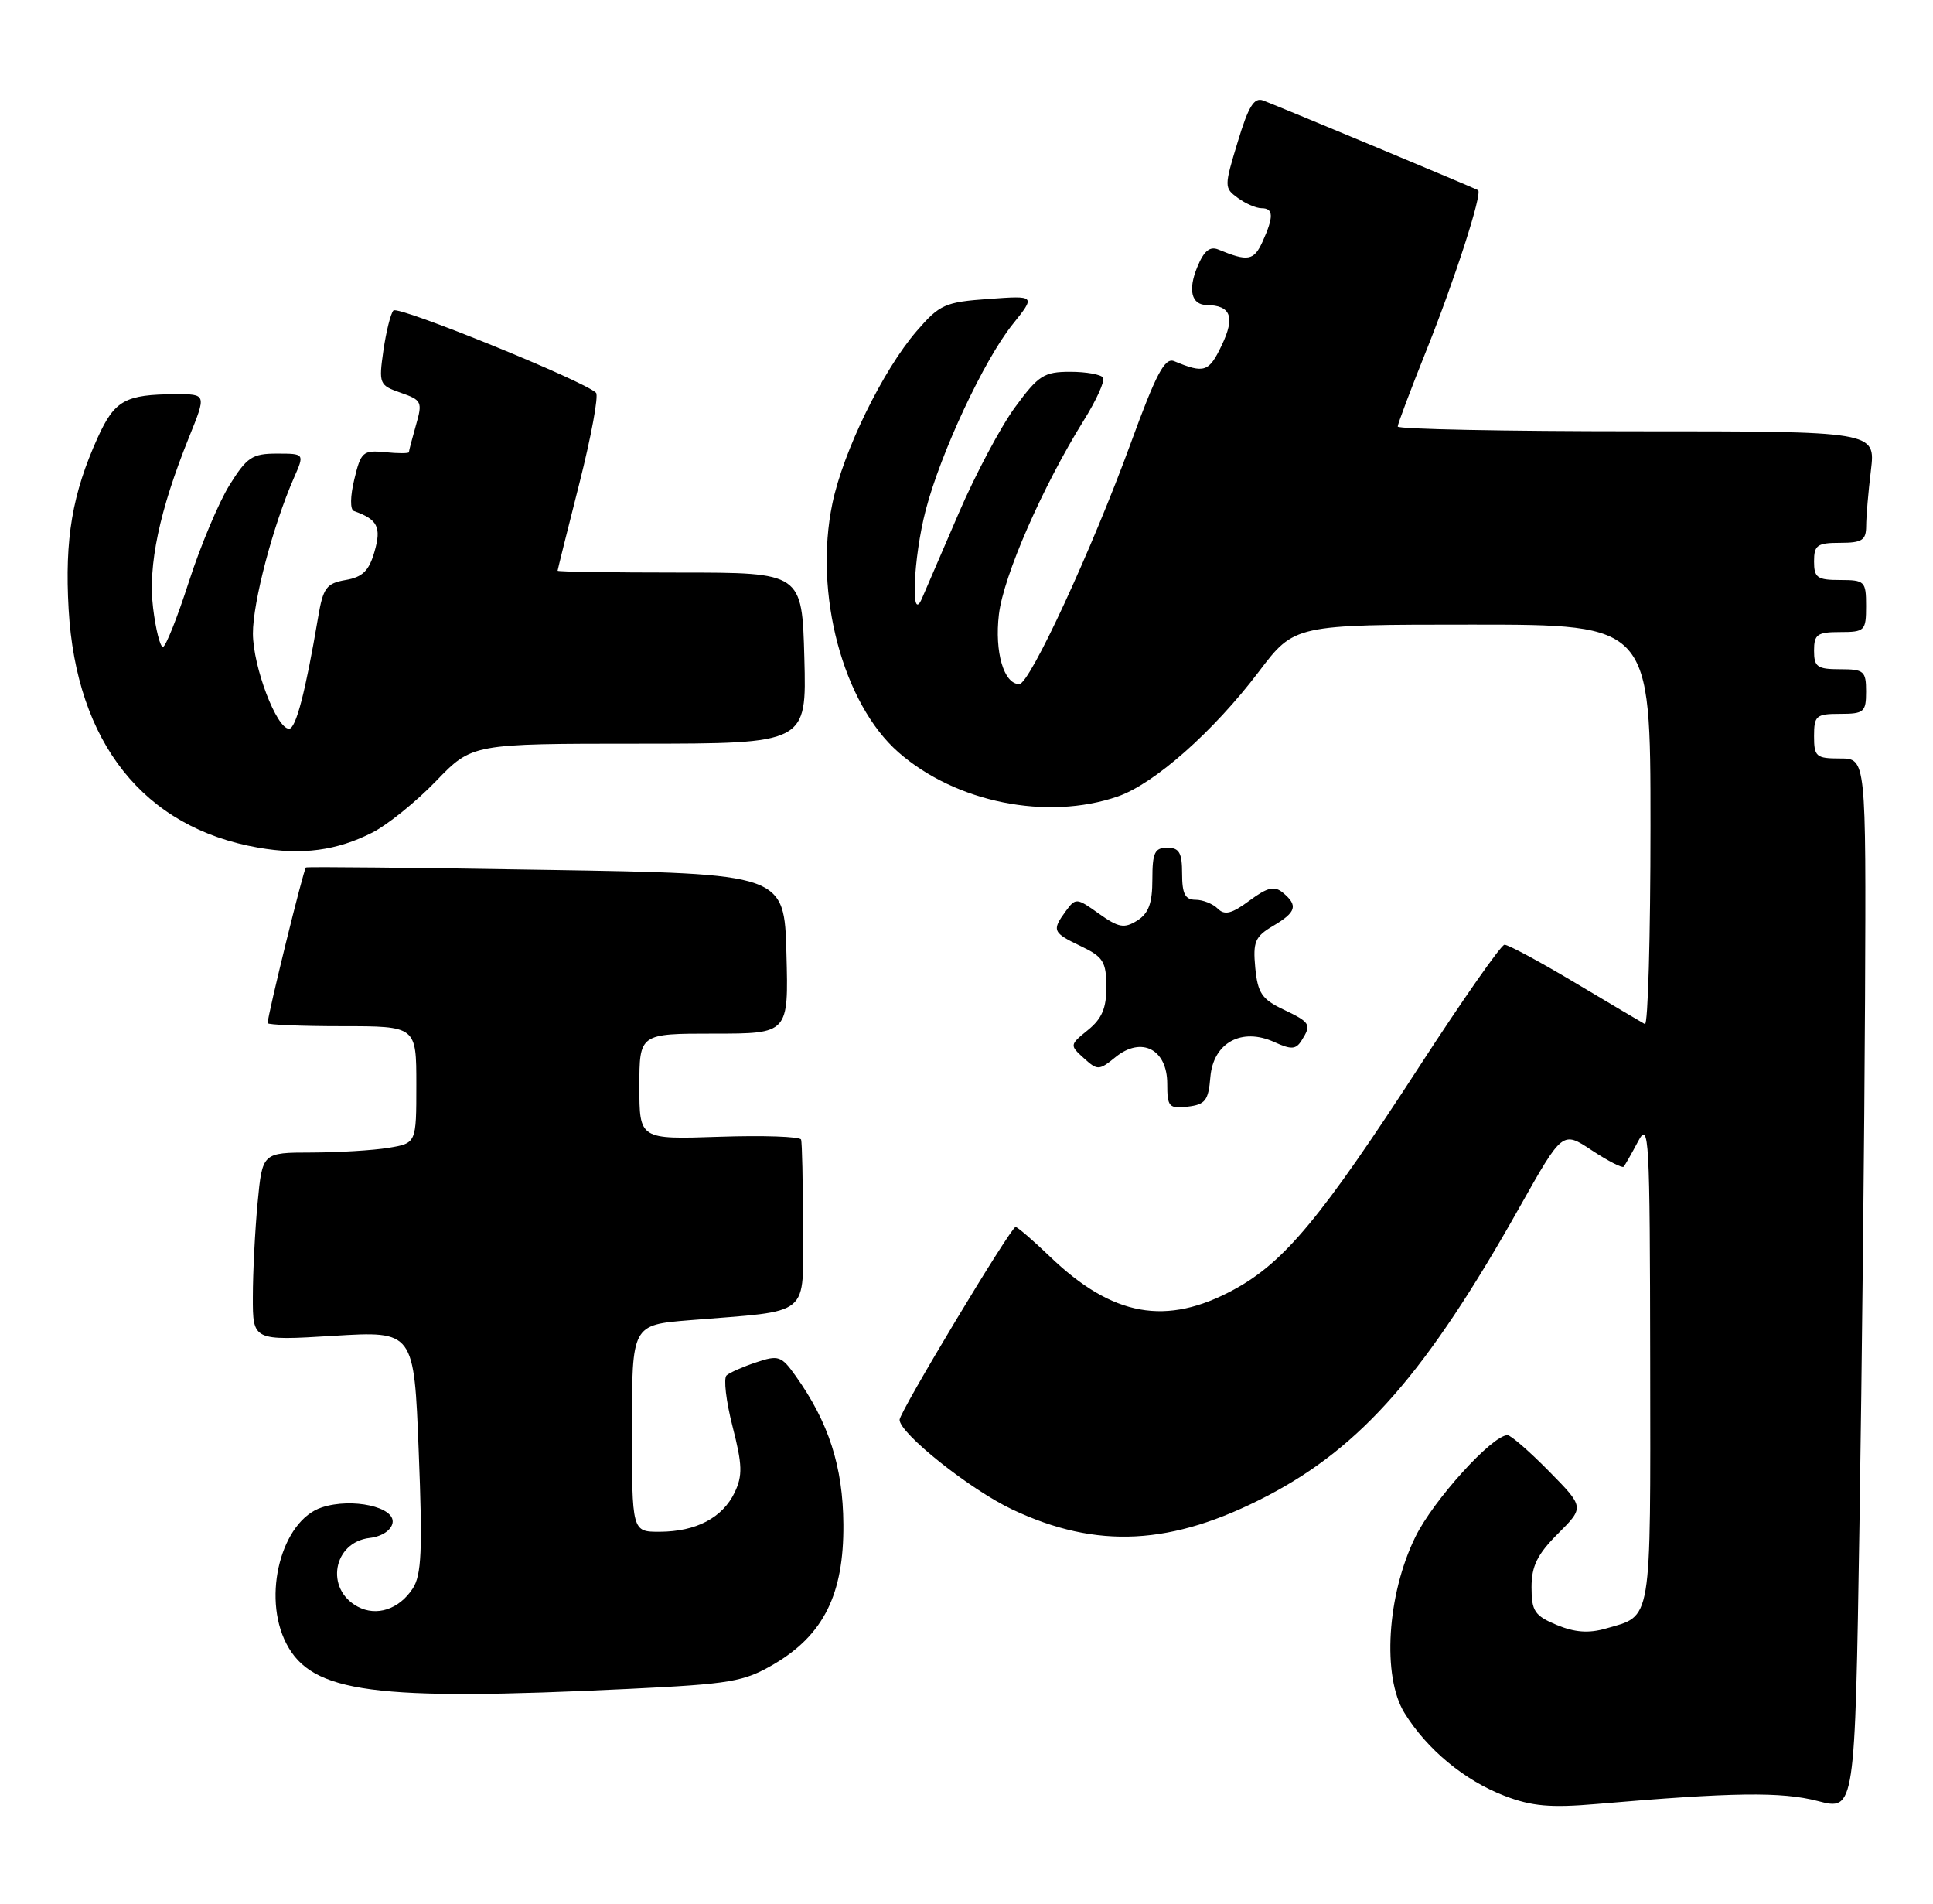 <?xml version="1.0" encoding="UTF-8" standalone="no"?>
<!DOCTYPE svg PUBLIC "-//W3C//DTD SVG 1.1//EN" "http://www.w3.org/Graphics/SVG/1.1/DTD/svg11.dtd" >
<svg xmlns="http://www.w3.org/2000/svg" xmlns:xlink="http://www.w3.org/1999/xlink" version="1.1" viewBox="0 0 260 256">
 <g >
 <path fill="currentColor"
d=" M 250.86 134.25 C 251.00 102.00 251.00 102.00 247.50 102.00 C 244.28 102.00 244.00 101.76 244.00 99.00 C 244.00 96.24 244.28 96.00 247.50 96.00 C 250.72 96.00 251.00 95.76 251.00 93.00 C 251.00 90.24 250.72 90.00 247.50 90.00 C 244.43 90.00 244.00 89.69 244.00 87.50 C 244.00 85.31 244.43 85.00 247.50 85.00 C 250.83 85.00 251.00 84.83 251.00 81.50 C 251.00 78.17 250.83 78.00 247.50 78.00 C 244.43 78.00 244.00 77.69 244.00 75.50 C 244.00 73.31 244.43 73.00 247.50 73.00 C 250.46 73.00 251.00 72.65 251.01 70.75 C 251.01 69.51 251.30 66.14 251.65 63.25 C 252.28 58.00 252.28 58.00 220.14 58.00 C 202.46 58.00 188.00 57.71 188.00 57.36 C 188.00 57.02 189.74 52.40 191.86 47.11 C 195.65 37.66 199.42 25.99 198.81 25.57 C 198.47 25.35 172.49 14.50 169.92 13.52 C 168.69 13.05 167.93 14.27 166.48 19.08 C 164.65 25.11 164.65 25.27 166.50 26.62 C 167.53 27.38 168.97 28.00 169.69 28.00 C 171.31 28.00 171.34 29.15 169.81 32.52 C 168.65 35.06 167.85 35.20 163.89 33.56 C 162.73 33.08 161.94 33.73 161.05 35.89 C 159.76 38.99 160.25 40.99 162.31 41.02 C 165.55 41.06 166.15 42.62 164.34 46.41 C 162.60 50.06 162.00 50.26 157.93 48.57 C 156.67 48.05 155.51 50.24 152.09 59.61 C 146.86 73.93 138.50 92.00 137.10 92.00 C 135.02 92.00 133.76 87.69 134.36 82.63 C 134.97 77.46 140.24 65.41 145.77 56.54 C 147.47 53.81 148.64 51.23 148.37 50.79 C 148.10 50.36 146.11 50.00 143.95 50.00 C 140.42 50.00 139.67 50.48 136.54 54.75 C 134.62 57.36 131.21 63.77 128.96 69.00 C 126.71 74.22 124.48 79.40 124.00 80.50 C 122.46 84.05 122.85 75.00 124.51 68.62 C 126.53 60.88 132.35 48.42 136.20 43.62 C 139.31 39.74 139.31 39.74 132.97 40.20 C 127.10 40.62 126.39 40.94 123.29 44.53 C 118.76 49.77 113.41 60.71 111.96 67.72 C 109.44 79.82 113.37 94.61 120.85 101.17 C 128.53 107.91 140.84 110.39 150.34 107.11 C 155.26 105.41 163.20 98.39 169.31 90.34 C 174.11 84.00 174.11 84.00 198.06 84.00 C 222.00 84.00 222.00 84.00 222.00 111.06 C 222.00 125.94 221.66 137.94 221.25 137.72 C 220.84 137.50 216.61 134.99 211.86 132.16 C 207.11 129.32 202.83 127.02 202.36 127.05 C 201.89 127.08 196.78 134.38 191.00 143.28 C 177.74 163.72 172.76 169.73 165.99 173.41 C 156.88 178.37 149.64 177.07 141.20 168.96 C 138.93 166.78 136.86 165.00 136.60 165.00 C 135.97 165.00 121.00 189.88 121.00 190.93 C 121.00 192.76 130.48 200.31 136.13 202.98 C 147.55 208.38 157.64 207.85 170.43 201.18 C 183.18 194.53 191.92 184.52 204.42 162.29 C 210.17 152.08 210.17 152.08 214.10 154.69 C 216.27 156.12 218.20 157.11 218.39 156.90 C 218.58 156.68 219.45 155.15 220.33 153.50 C 221.81 150.70 221.92 152.68 221.96 183.13 C 222.00 218.79 222.27 217.20 215.98 219.01 C 213.68 219.67 211.81 219.53 209.38 218.52 C 206.41 217.28 206.00 216.65 206.00 213.45 C 206.00 210.60 206.78 209.02 209.56 206.24 C 213.11 202.69 213.11 202.69 208.34 197.84 C 205.72 195.18 203.21 193.00 202.77 193.00 C 200.71 193.00 192.77 201.77 190.37 206.69 C 186.55 214.48 185.88 225.45 188.91 230.36 C 191.95 235.27 197.00 239.45 202.39 241.51 C 206.04 242.91 208.56 243.13 214.74 242.60 C 233.12 241.02 239.61 240.93 244.50 242.20 C 249.50 243.50 249.50 243.50 250.11 205.00 C 250.44 183.82 250.78 151.99 250.86 134.25 Z  M 84.57 227.12 C 98.29 226.46 100.05 226.16 104.09 223.80 C 110.78 219.87 113.51 214.39 113.44 205.00 C 113.39 197.24 111.47 191.27 107.01 185.02 C 105.11 182.34 104.70 182.20 101.73 183.20 C 99.95 183.79 98.15 184.58 97.73 184.96 C 97.30 185.34 97.66 188.43 98.53 191.82 C 99.86 197.00 99.90 198.43 98.81 200.72 C 97.18 204.11 93.63 205.97 88.75 205.99 C 85.00 206.00 85.00 206.00 85.00 192.09 C 85.00 178.17 85.00 178.17 92.75 177.54 C 109.38 176.18 108.00 177.32 108.00 164.91 C 108.00 158.91 107.89 153.66 107.75 153.25 C 107.61 152.84 102.66 152.67 96.75 152.87 C 86.00 153.23 86.00 153.23 86.00 146.12 C 86.00 139.00 86.00 139.00 96.03 139.00 C 106.07 139.00 106.07 139.00 105.78 128.25 C 105.50 117.50 105.50 117.50 73.50 116.98 C 55.90 116.69 41.34 116.54 41.15 116.66 C 40.84 116.84 36.00 136.52 36.00 137.59 C 36.00 137.81 40.50 138.00 46.00 138.00 C 56.00 138.00 56.00 138.00 56.00 145.87 C 56.00 153.74 56.00 153.74 52.25 154.36 C 50.19 154.70 45.53 154.98 41.89 154.99 C 35.29 155.00 35.29 155.00 34.65 161.75 C 34.30 165.46 34.01 171.16 34.01 174.40 C 34.00 180.30 34.00 180.30 44.84 179.64 C 55.69 178.98 55.69 178.98 56.32 195.20 C 56.85 208.49 56.70 211.81 55.51 213.63 C 53.67 216.43 50.65 217.42 48.11 216.06 C 43.68 213.69 44.80 207.39 49.74 206.82 C 51.35 206.63 52.61 205.80 52.80 204.81 C 53.21 202.67 47.38 201.38 43.30 202.71 C 37.87 204.47 35.21 214.63 38.51 221.02 C 41.96 227.68 50.26 228.78 84.57 227.12 Z  M 162.80 144.85 C 163.19 140.22 167.01 138.13 171.41 140.14 C 173.68 141.17 174.30 141.14 175.06 139.94 C 176.43 137.77 176.28 137.50 172.61 135.75 C 169.73 134.38 169.17 133.54 168.84 130.15 C 168.51 126.65 168.81 125.95 171.23 124.52 C 174.36 122.67 174.63 121.77 172.56 120.05 C 171.41 119.10 170.50 119.31 168.05 121.12 C 165.68 122.88 164.72 123.12 163.79 122.19 C 163.14 121.54 161.79 121.00 160.80 121.00 C 159.41 121.00 159.00 120.20 159.00 117.50 C 159.00 114.67 158.62 114.00 157.00 114.00 C 155.31 114.00 155.00 114.67 155.00 118.26 C 155.00 121.47 154.50 122.83 152.96 123.80 C 151.21 124.89 150.46 124.75 147.81 122.87 C 144.82 120.73 144.68 120.72 143.36 122.52 C 141.45 125.13 141.58 125.43 145.40 127.25 C 148.38 128.67 148.80 129.34 148.81 132.69 C 148.83 135.56 148.21 137.00 146.33 138.52 C 143.87 140.51 143.87 140.57 145.78 142.30 C 147.63 143.97 147.82 143.97 150.07 142.14 C 153.55 139.33 157.00 141.11 157.00 145.73 C 157.00 148.85 157.23 149.11 159.75 148.82 C 162.12 148.54 162.54 148.00 162.80 144.85 Z  M 50.11 111.95 C 52.14 110.91 55.99 107.80 58.65 105.04 C 63.50 100.01 63.50 100.01 86.00 100.01 C 108.50 100.00 108.50 100.00 108.19 88.50 C 107.88 77.00 107.88 77.00 91.44 77.00 C 82.40 77.00 75.00 76.89 75.00 76.75 C 75.01 76.61 76.32 71.33 77.93 65.00 C 79.53 58.67 80.54 53.19 80.17 52.82 C 78.62 51.25 53.54 41.06 52.92 41.75 C 52.54 42.16 51.94 44.59 51.57 47.14 C 50.93 51.62 51.01 51.81 53.91 52.82 C 56.73 53.80 56.85 54.05 55.95 57.17 C 55.43 59.00 55.00 60.63 55.00 60.81 C 55.00 60.98 53.56 60.99 51.80 60.81 C 48.82 60.52 48.54 60.77 47.66 64.45 C 47.10 66.76 47.08 68.53 47.60 68.72 C 50.79 69.84 51.32 70.88 50.38 74.16 C 49.64 76.76 48.78 77.61 46.49 78.00 C 43.90 78.45 43.46 79.05 42.79 83.01 C 41.07 93.15 39.80 98.00 38.88 98.00 C 37.20 98.00 34.04 89.70 34.02 85.21 C 34.00 81.00 36.72 70.68 39.54 64.25 C 40.97 61.00 40.97 61.00 37.23 61.00 C 33.92 61.00 33.20 61.49 30.86 65.25 C 29.41 67.59 26.95 73.44 25.40 78.25 C 23.85 83.06 22.28 87.00 21.91 87.00 C 21.54 87.00 20.94 84.64 20.59 81.75 C 19.89 76.01 21.43 68.70 25.42 58.81 C 27.77 53.00 27.77 53.00 23.63 53.01 C 16.84 53.04 15.42 53.83 13.15 58.83 C 9.72 66.39 8.69 72.47 9.23 81.93 C 10.26 99.89 19.33 111.31 34.73 113.99 C 40.63 115.02 45.29 114.40 50.11 111.95 Z "/>
</g>
</svg>